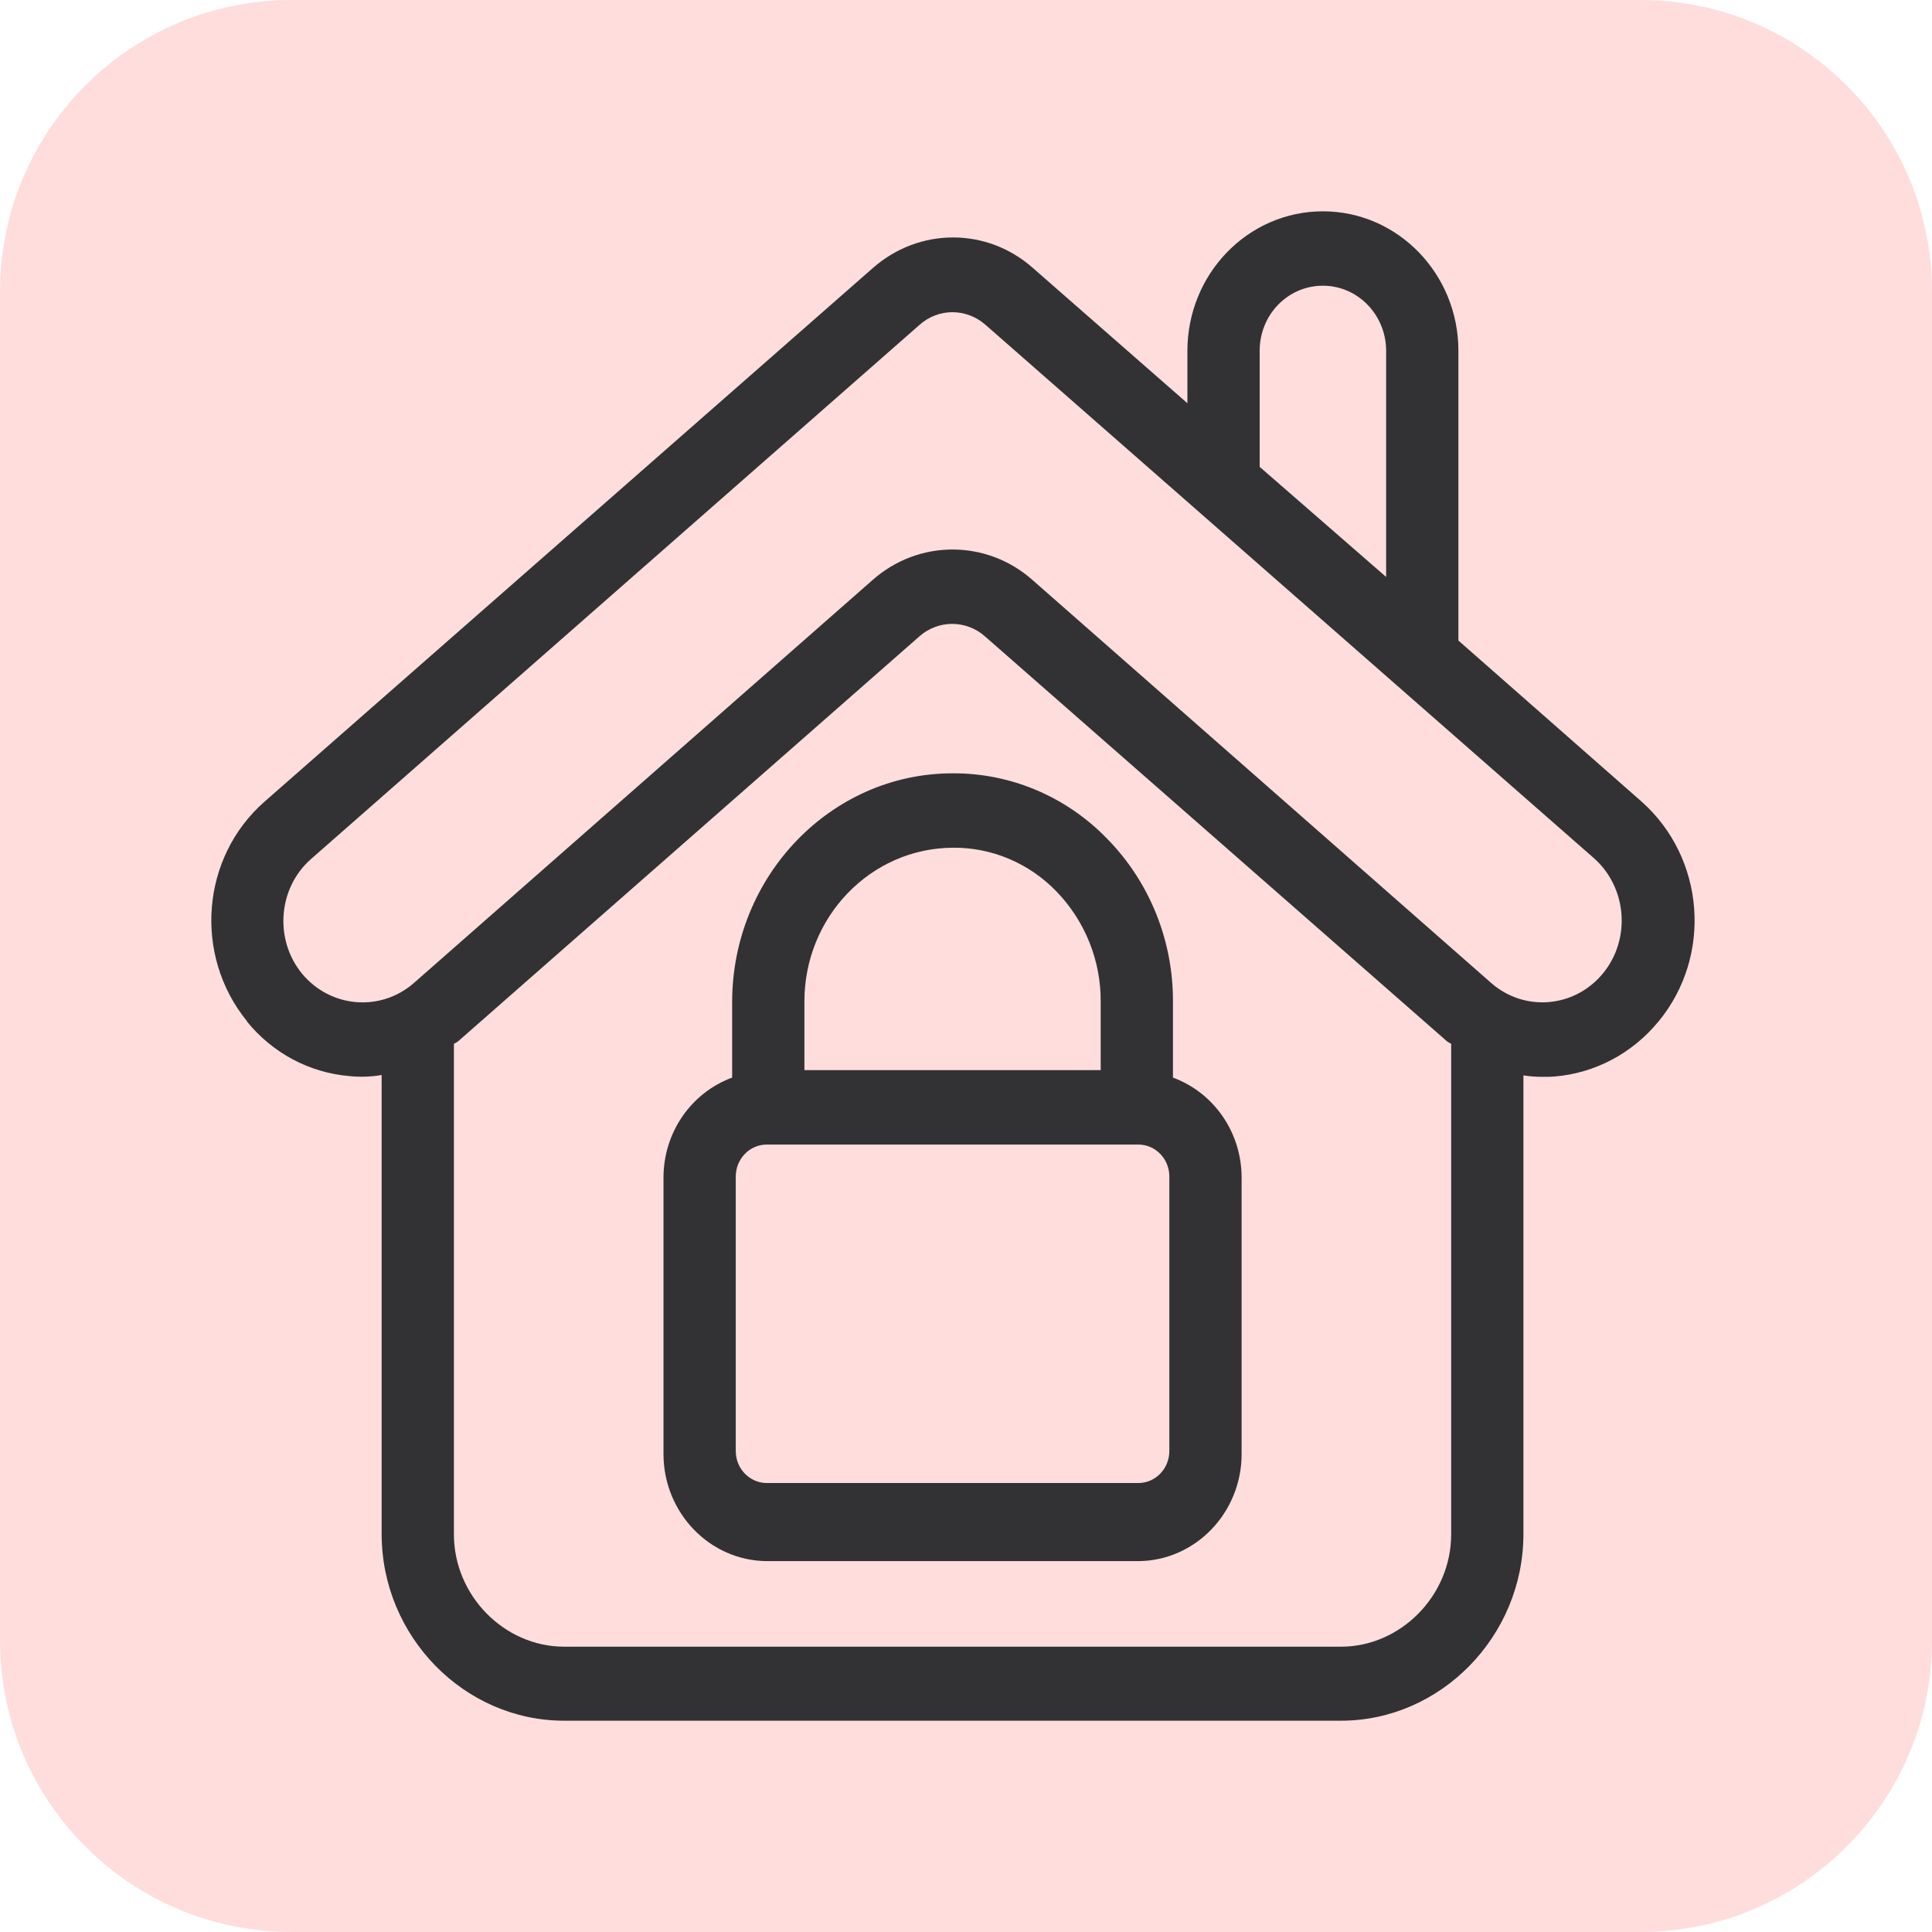 <svg width="128" height="128" viewBox="0 0 128 128" fill="none" xmlns="http://www.w3.org/2000/svg">
<g clip-path="url(#clip0_1_106)">
<path d="M108.681 0H19.319C8.649 0 0 8.649 0 19.319V108.681C0 119.351 8.649 128 19.319 128H108.681C119.351 128 128 119.351 128 108.681V19.319C128 8.649 119.351 0 108.681 0Z" fill="#FFDDDD"/>
<g clip-path="url(#clip1_1_106)">
<path d="M108.759 53.108L96.623 42.438V23.241C96.623 18.14 92.601 14 87.645 14C82.69 14 78.669 18.14 78.669 23.241V26.716L68.423 17.746C65.383 15.06 60.906 15.06 57.842 17.746L17.529 53.108C13.316 56.805 12.813 63.286 16.356 67.647C16.356 67.647 16.356 67.647 16.356 67.672C18.056 69.767 20.497 71.073 23.154 71.294C23.873 71.368 24.567 71.344 25.285 71.221V101.63C25.285 108.431 30.767 114.001 37.374 114.001H88.843C95.449 114.001 100.931 108.407 100.931 101.63V71.245C101.362 71.319 101.793 71.344 102.224 71.344C102.487 71.344 102.751 71.344 103.014 71.319C105.671 71.097 108.137 69.791 109.861 67.697C109.861 67.697 109.885 67.697 109.885 67.672C113.475 63.31 112.949 56.829 108.759 53.108ZM83.456 23.241C83.456 20.851 85.323 18.929 87.645 18.929C89.967 18.929 91.835 20.875 91.835 23.241V38.224L83.456 30.93V23.241ZM96.144 101.654C96.144 105.721 92.792 109.097 88.843 109.097H37.374C33.424 109.097 30.073 105.721 30.073 101.654V69.151C30.24 69.077 30.384 68.978 30.504 68.855L60.906 42.167C62.151 41.058 64.018 41.058 65.263 42.167L95.713 68.855C95.833 68.978 95.976 69.077 96.144 69.151V101.654ZM106.198 64.493C104.307 66.785 100.979 67.056 98.777 65.109L68.399 38.421C65.359 35.735 60.858 35.735 57.818 38.421L27.44 65.109C25.237 67.056 21.91 66.785 20.019 64.518C18.151 62.251 18.415 58.825 20.617 56.903L60.93 21.516C62.175 20.407 64.018 20.407 65.287 21.516L105.599 56.854C107.802 58.801 108.065 62.226 106.198 64.493Z" fill="#323234"/>
<path d="M77.712 71.393V66.391C77.736 62.325 76.156 58.407 73.331 55.548C70.626 52.763 66.939 51.211 63.109 51.235C55.066 51.235 48.507 58.037 48.507 66.391V71.393C45.777 72.403 43.958 75.04 43.958 78.022V96.332C43.958 100.225 47.022 103.404 50.805 103.429H75.414C79.196 103.404 82.26 100.225 82.26 96.332V78.022C82.26 75.04 80.441 72.403 77.712 71.393ZM63.133 56.164C65.695 56.139 68.16 57.174 69.979 59.047C71.871 60.994 72.948 63.631 72.924 66.391V70.9H53.294V66.391C53.27 60.772 57.675 56.188 63.133 56.164ZM77.472 96.134C77.472 97.293 76.563 98.254 75.414 98.254H50.805C49.679 98.254 48.746 97.317 48.746 96.134V77.948C48.746 76.79 49.655 75.829 50.805 75.829H75.414C76.539 75.829 77.472 76.765 77.472 77.948V96.134Z" fill="#323234"/>
</g>
</g>
<defs>
<clipPath id="clip0_1_106">
<rect width="128" height="128" fill="white"/>
</clipPath>
<clipPath id="clip1_1_106">
<rect width="100" height="100" fill="white" transform="translate(14 14)"/>
</clipPath>
</defs>
</svg>
